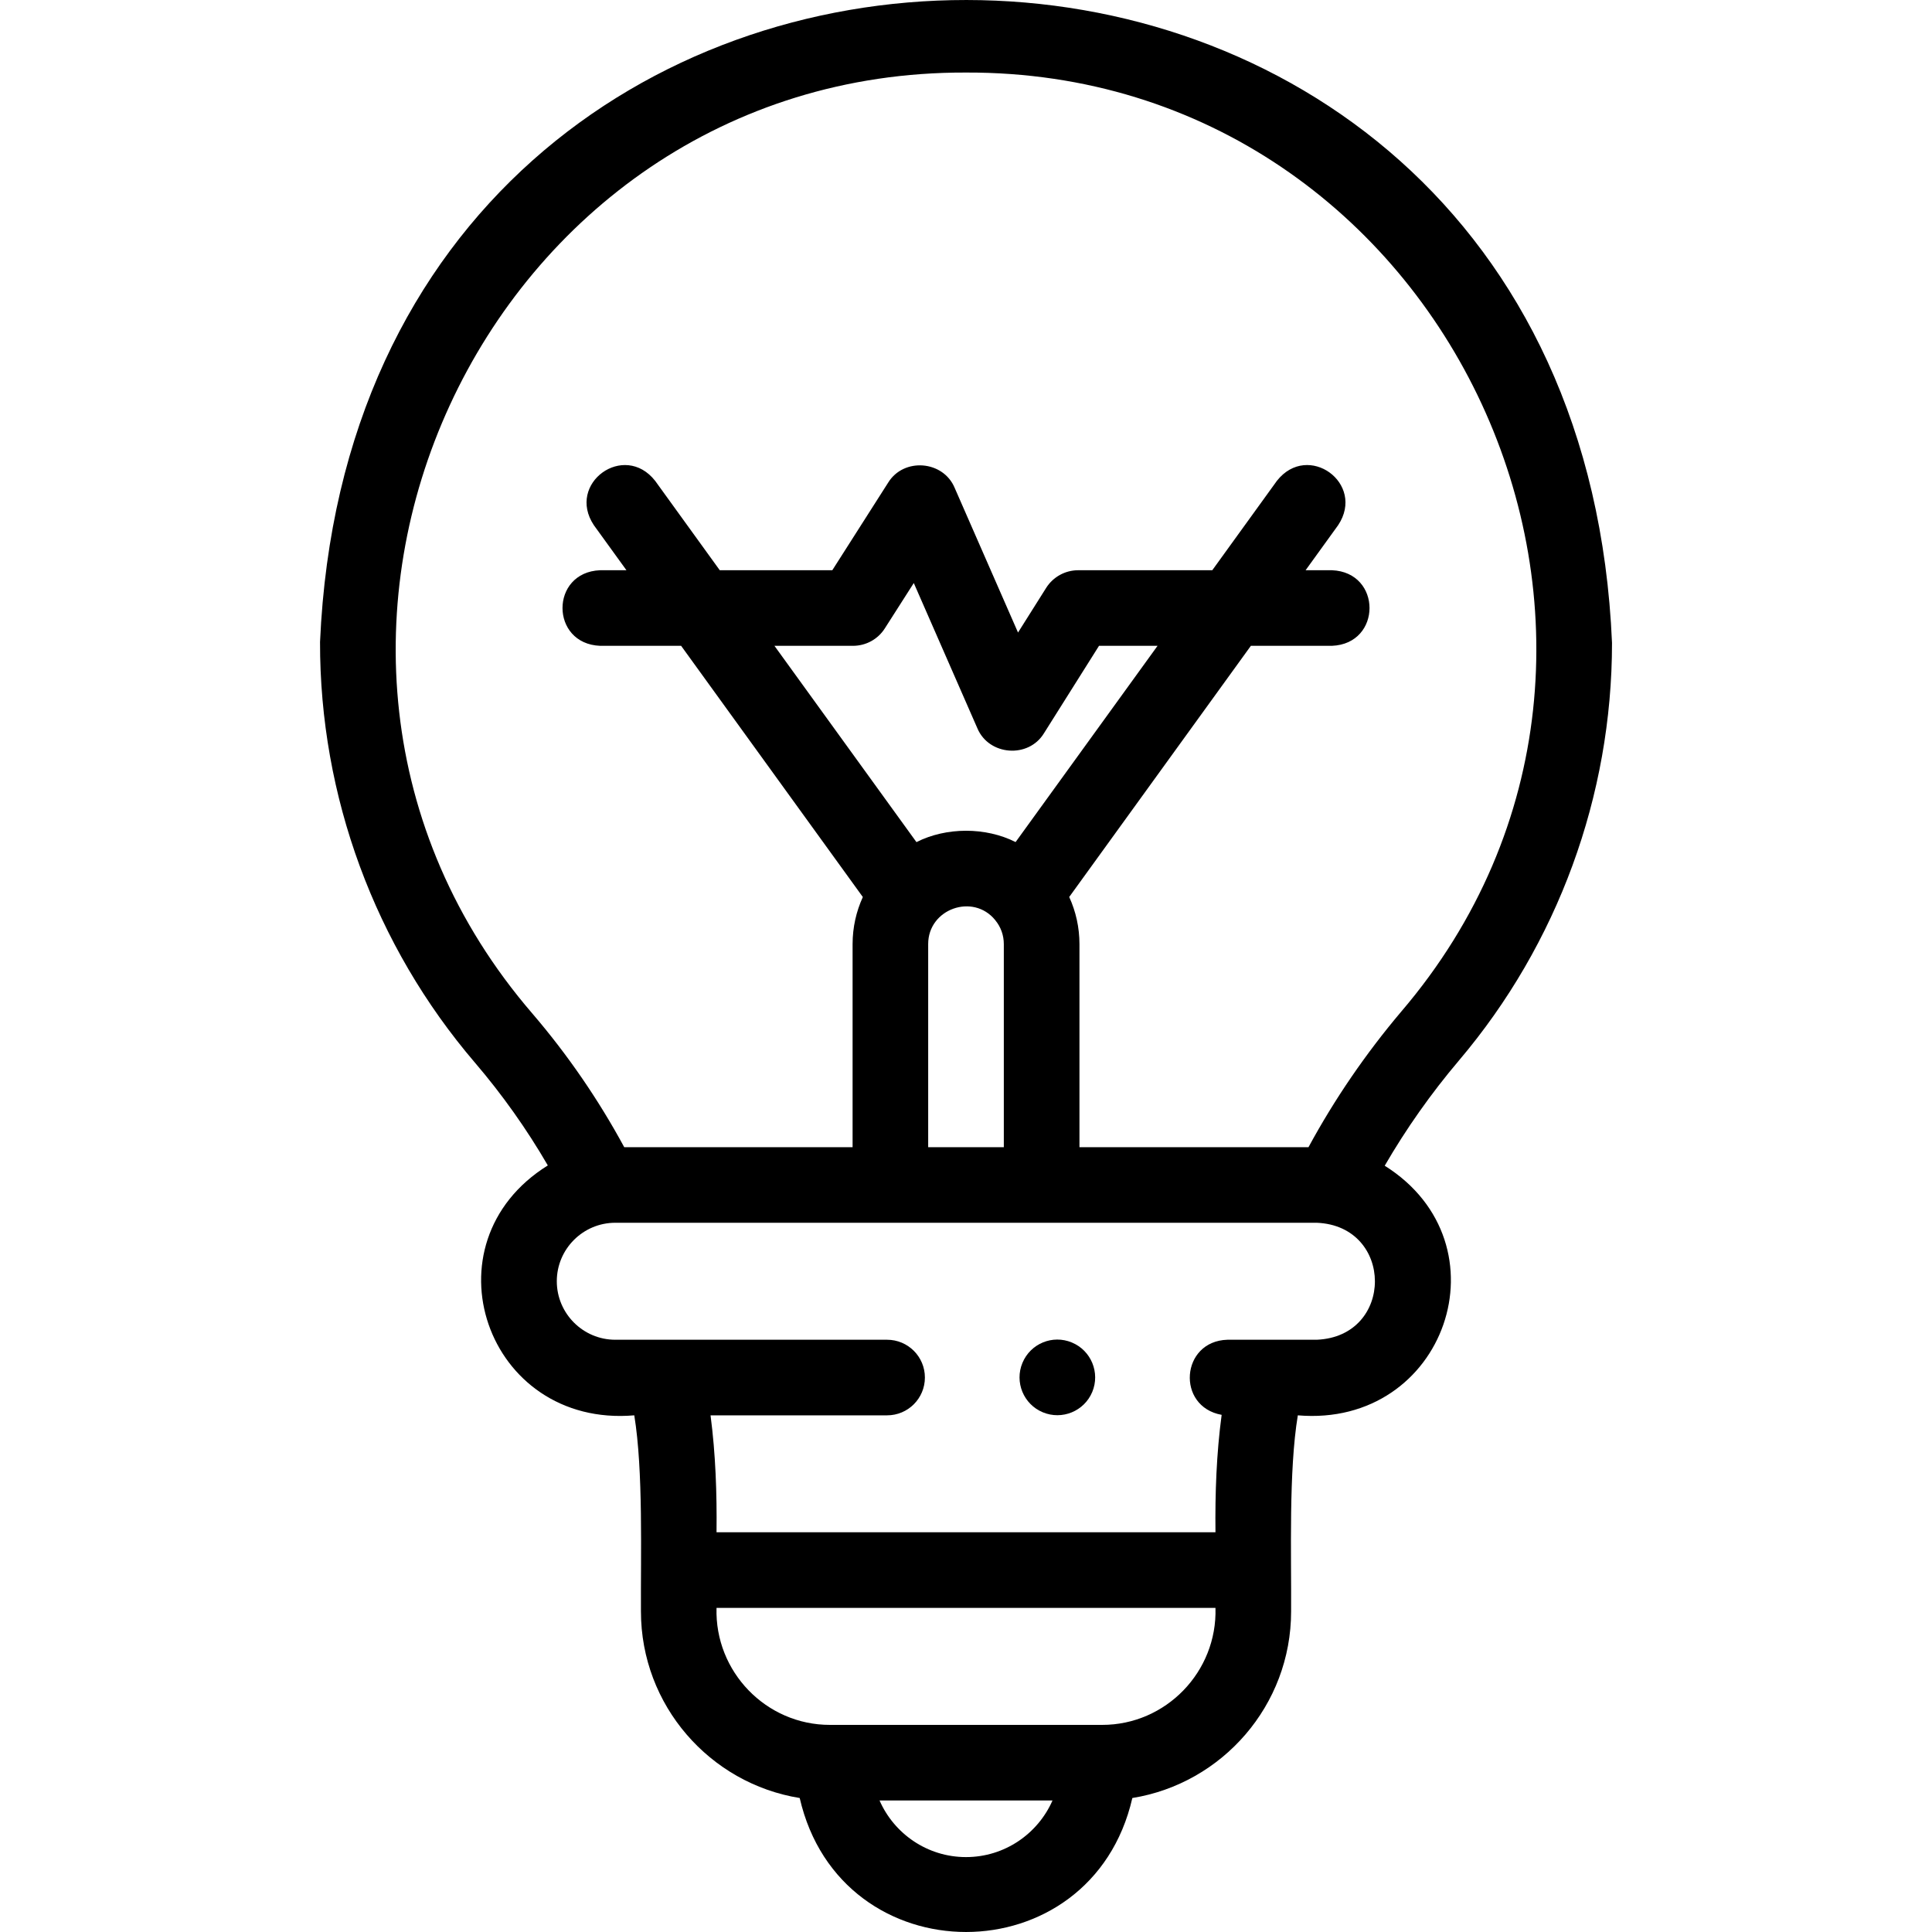 <svg width="40" height="40" viewBox="0 0 40 40" fill="none" xmlns="http://www.w3.org/2000/svg">
<g clip-path="url(#clip0)">
<path d="M33.375 13.311C32.622 -4.43 7.402 -4.437 6.626 13.291C6.62 16.484 7.759 19.577 9.832 22C10.4 22.664 10.906 23.378 11.342 24.129C8.751 25.742 10.065 29.565 13.132 29.303C13.32 30.451 13.263 32.189 13.27 33.363C13.27 35.308 14.696 36.925 16.557 37.226C17.407 40.926 22.596 40.923 23.444 37.226C25.305 36.925 26.731 35.308 26.731 33.363C26.738 32.185 26.679 30.455 26.87 29.303C29.931 29.563 31.245 25.753 28.669 24.135C29.114 23.368 29.629 22.637 30.208 21.954C32.25 19.545 33.375 16.476 33.375 13.311ZM20 38.449C19.201 38.449 18.512 37.966 18.21 37.277H21.791C21.488 37.966 20.8 38.449 20 38.449ZM22.817 35.712H17.184C15.862 35.714 14.796 34.61 14.835 33.29H25.165C25.205 34.61 24.139 35.714 22.817 35.712ZM27.262 27.738C26.807 27.738 25.86 27.737 25.412 27.738C24.445 27.766 24.348 29.122 25.293 29.293C25.185 30.094 25.156 30.917 25.165 31.724H14.835C14.844 30.92 14.816 30.103 14.711 29.303H18.366C18.799 29.303 19.149 28.953 19.149 28.52C19.149 28.088 18.799 27.738 18.366 27.738H12.739C12.071 27.738 11.528 27.194 11.528 26.527C11.528 25.859 12.071 25.316 12.739 25.316C16.966 25.317 23.035 25.316 27.262 25.316C28.863 25.381 28.872 27.67 27.262 27.738ZM21.027 17.434C20.405 17.12 19.59 17.123 18.974 17.435L16.034 13.371H17.66C17.928 13.371 18.177 13.235 18.32 13.009L18.919 12.071L20.235 15.077C20.473 15.645 21.294 15.708 21.615 15.18L22.754 13.371H23.966L21.027 17.434ZM19.217 19.547C19.215 18.818 20.147 18.485 20.605 19.05C20.606 19.051 20.606 19.051 20.606 19.052C20.721 19.191 20.783 19.364 20.783 19.547V23.751H19.217V19.547ZM27.091 23.751H22.349V19.547C22.349 19.204 22.275 18.873 22.137 18.571L25.898 13.371H27.576C28.614 13.33 28.614 11.847 27.576 11.806H27.031L27.705 10.873C28.28 10.007 27.079 9.138 26.437 9.955L25.099 11.806H22.323C22.054 11.806 21.803 11.944 21.66 12.171L21.077 13.096L19.765 10.1C19.528 9.533 18.71 9.468 18.388 9.993L17.232 11.806H14.902L13.564 9.955C12.922 9.138 11.72 10.008 12.295 10.873L12.97 11.806H12.425C11.386 11.847 11.387 13.33 12.425 13.371H14.102L17.864 18.572C17.728 18.869 17.652 19.199 17.652 19.547V23.751H12.924C12.391 22.767 11.753 21.837 11.021 20.983C4.497 13.412 9.995 1.468 20 1.502C29.982 1.468 35.488 13.361 29.013 20.942C28.275 21.814 27.63 22.757 27.091 23.751Z" fill="black"/>
<path d="M22.614 28.819C22.78 28.42 22.591 27.961 22.192 27.795C21.793 27.628 21.335 27.817 21.169 28.216C21.002 28.615 21.191 29.074 21.59 29.24C21.989 29.406 22.447 29.218 22.614 28.819Z" fill="black"/>
</g>
<defs>
<clipPath id="clip0">
<rect width="40" height="40" fill="white"/>
</clipPath>
</defs>
</svg>
